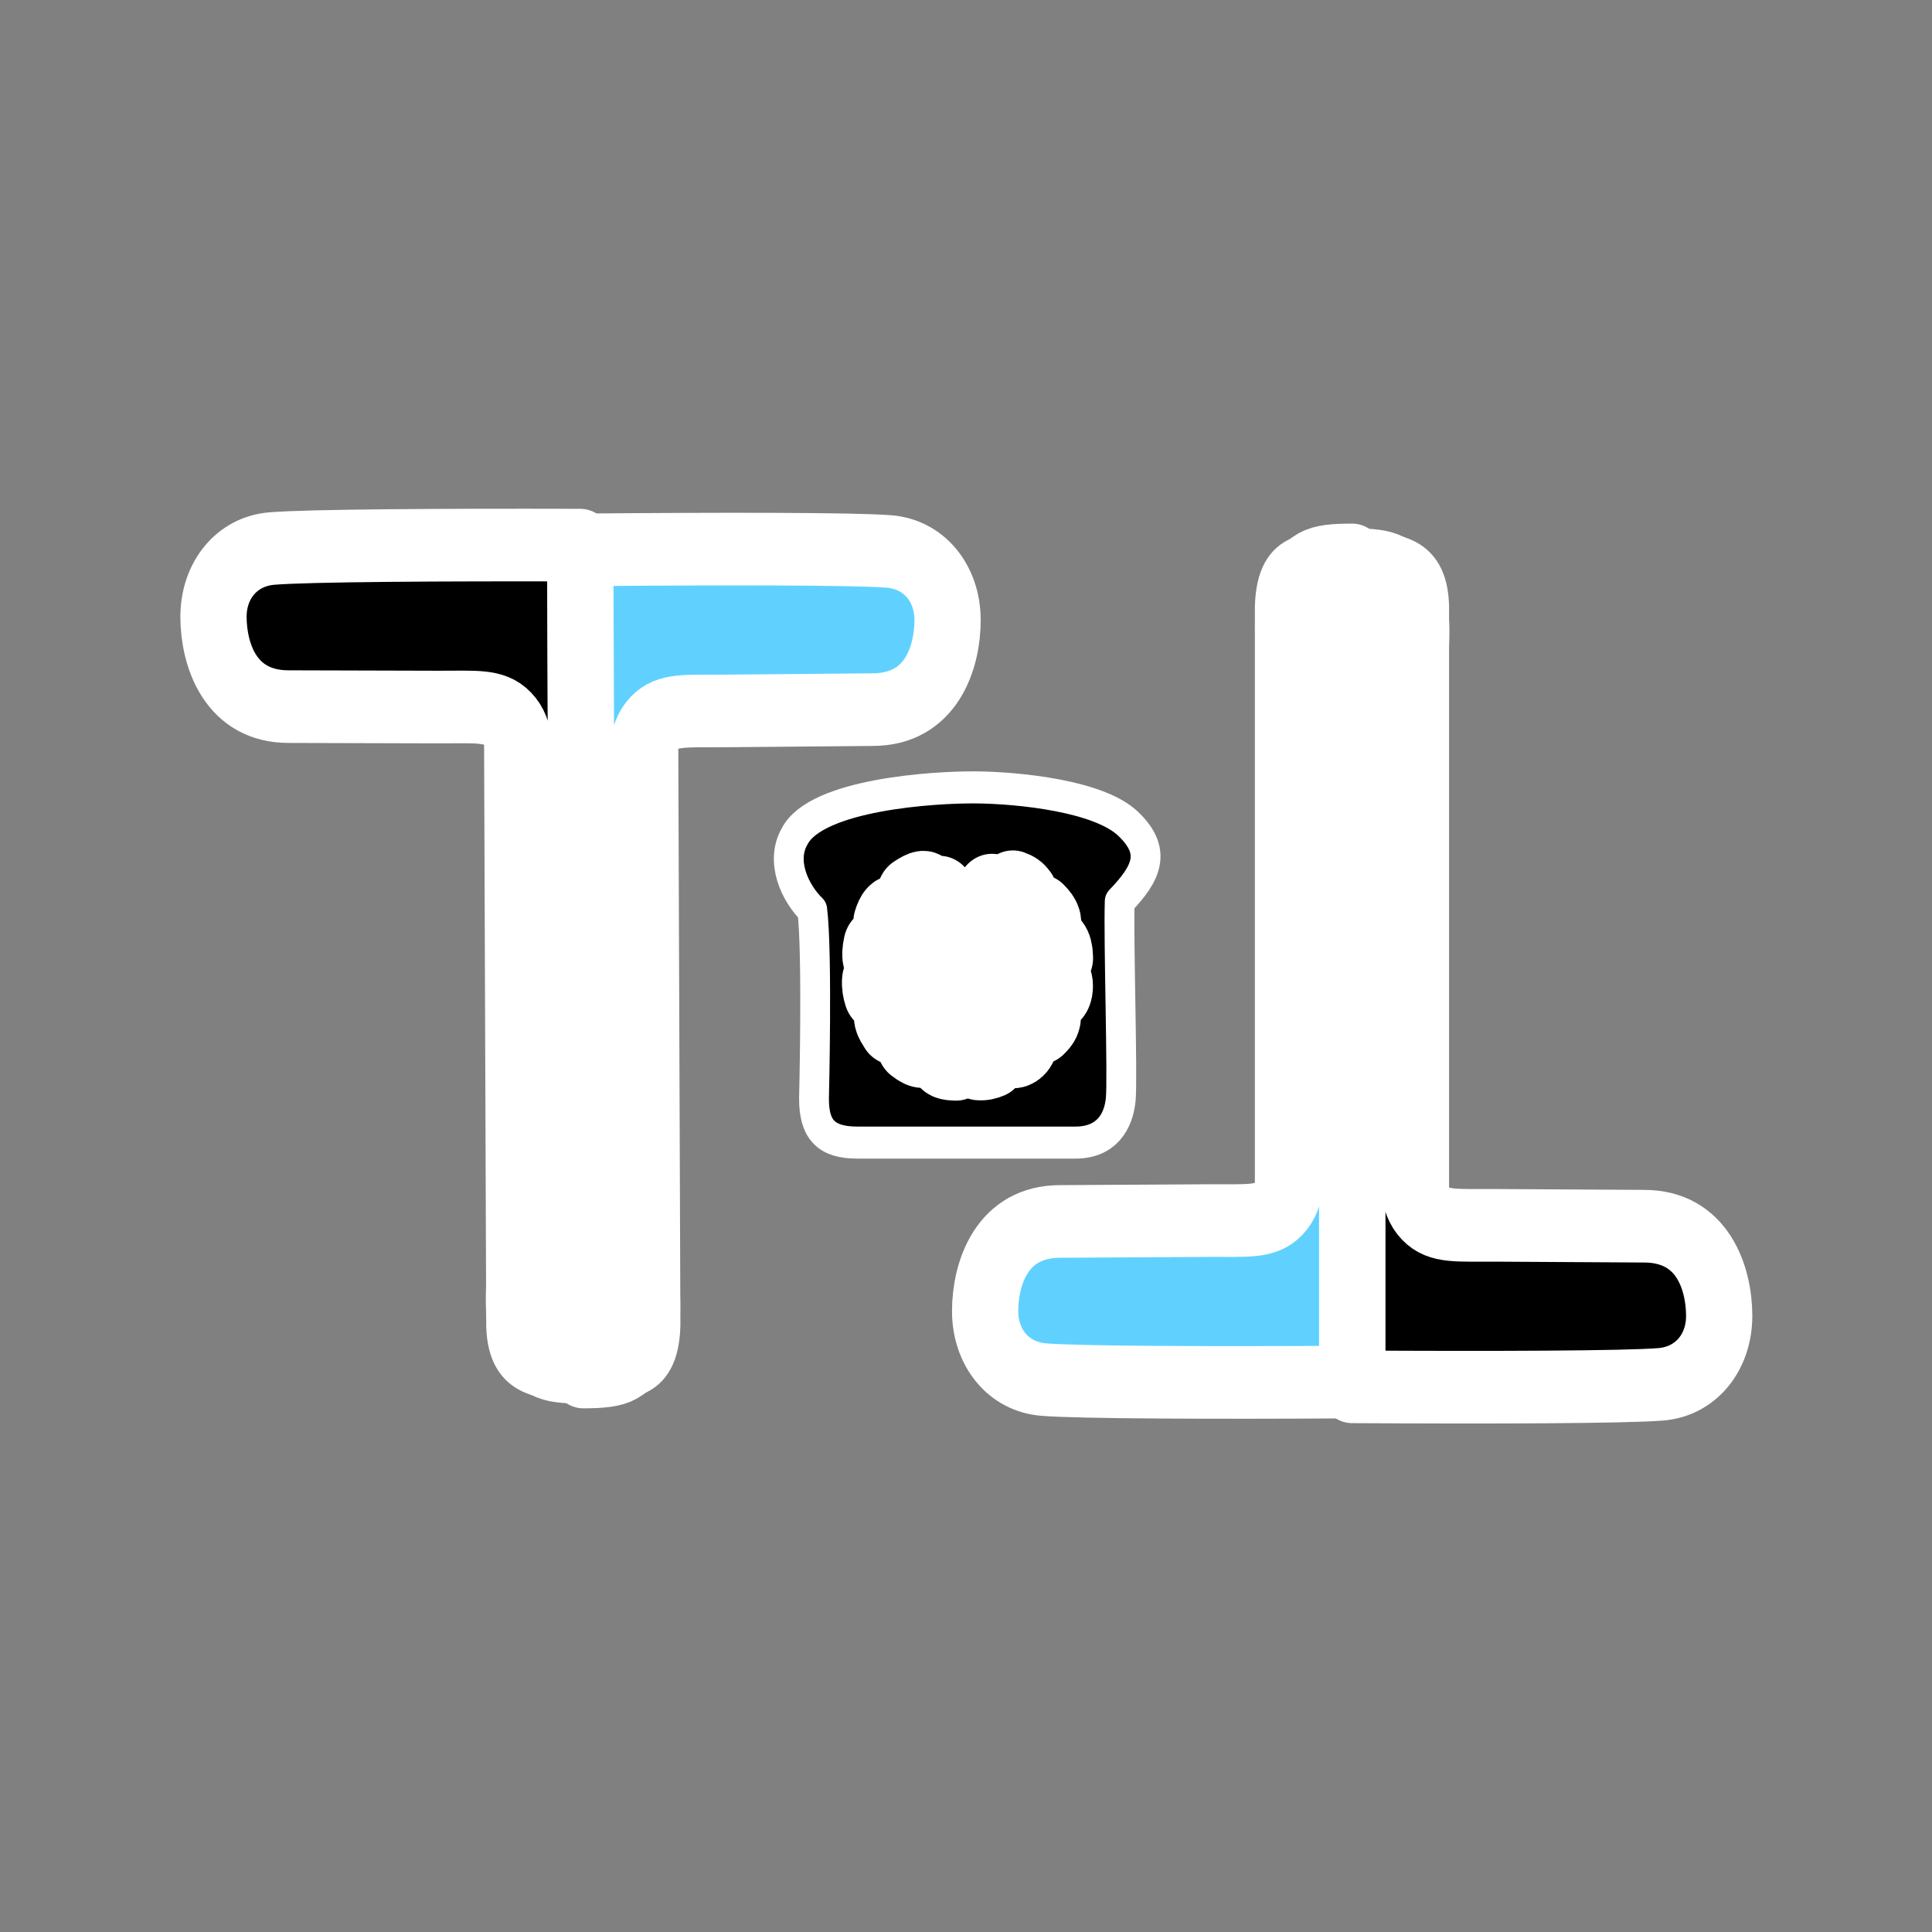 <?xml version="1.0" encoding="UTF-8" standalone="no"?>
<!-- Created with Inkscape (http://www.inkscape.org/) -->
<svg id="svg4191" xmlns:rdf="http://www.w3.org/1999/02/22-rdf-syntax-ns#" xmlns="http://www.w3.org/2000/svg" height="200" width="200" version="1.1" xmlns:cc="http://creativecommons.org/ns#" xmlns:dc="http://purl.org/dc/elements/1.1/" viewBox="0 0 200 200">
 <rect x="0" y="0" width="200" height="200" fill="#808080" stroke="none"/>
 <g id="layer1" stroke-linejoin="round" fill-rule="evenodd" transform="translate(0 -852.36)" stroke="#fff" stroke-miterlimit="2.613" stroke-width="6.872" fill="#fff">
  <g id="g4840" transform="matrix(1.075 0 0 1.155 18.799 814.97)">
   <path id="path4835" d="m59.04 107.32c-1.399 2.246 0.01 5.086 1.692 6.608 0.514 3.917 0.167 16.886 0.167 16.886-0.01 2.826 1.188 3.97 4.189 3.966h20.97c3.038 0.004 4.17-1.921 4.376-3.85 0.206-1.929-0.222-14.245-0.095-17.768 2.66-2.56 3.588-4.508 0.786-6.977-2.802-2.469-10.452-3.199-14.569-3.24-4.117-0.041-15.424 0.634-17.516 4.375z" stroke-miterlimit="2.613" stroke-width="2.872" fill="#000"/>
   <g id="g4837">
    <path id="path4833" fill="#fff" d="m80.047 112.03c0.435 0.138 0.691 0.31 0.901 0.59l-0.207 1.31c1.056 0.786 0.606 0.284 1.859 0.241 1.395 1.302-0.095 1.209 0.01 2.145 0.154 1.368 1.673-0.369 1.726 1.893l-1.074 0.671-0.005 0.788c0.484 0.333 1.08 0.408 1.07 1.053-0.016 0.986-0.494 0.718-1.209 0.925-0.804 0.233-0.493 0.934-0.175 1.344 0.46 0.594 0.135 0.933-0.32 1.348l-1.344-0.173c-0.779 0.67-0.492 0.459-0.334 1.408 0.085 0.511-0.472 0.969-0.974 0.893-0.58-0.088-0.629-0.705-1.296-0.528-0.732 0.194-0.556 0.744-0.716 1.417-0.321 0.131-0.736 0.238-1.205 0.194-0.213-0.303-0.437-0.672-0.652-0.979l-0.861-0.032-0.664 1.045c-1.746-0.036-0.952-0.512-1.499-1.408-1.427-1.055-0.858 1.185-2.72-0.194 0.025-1.276 0.567-0.79-0.207-1.79l-1.523 0.19c-0.23-0.406-0.656-0.767-0.336-1.295 0.336-0.557 0.755-0.432 0.239-1.303-0.417-0.254-0.82-0.162-1.336-0.367-0.113-0.323-0.203-0.739-0.161-1.165l1.002-0.538c0.197-2.096-1.407-0.211-0.875-2.596 1.088-0.236 1.301-0.143 1.513-0.649 0.304-0.722-0.544-0.964-0.555-1.41 0.446-1.355 0.851-0.659 1.996-0.718l0.497-0.545c-0.109-0.531-0.28-0.649-0.225-1.265 1.963-1.218 0.731 0.395 2.589-0.019-0.952 1.253-1.365-0.782-2.269 1.156 0.338 0.753 0.918 0.675 0.867 1.504-0.055 0.9-0.95 0.635-0.869 1.494 0.099 1.054 0.963 0.499 1.702 0.716 1.438 0.422-0.286 1.854 1.875 1.947 0.406-0.417 0.672-1.369 1.658-1.092 1.056 0.296 0.45 1.001 1.877 0.066 0.029-0.754-0.561-1.465 0.109-2.004 0.839-0.674 1.369 0.207 1.275-1.51-0.344-0.179-1.124-0.278-1.386-0.771-0.322-0.606 0.095-1.092 0.227-1.686 1.655 0.613 0.758 0.131 2.002-0.299z"/>
   </g>
  </g>
  <g id="g7062" transform="matrix(.998 0 0 1.094 25.177 822.97)">
   <path id="path18-6-9-0" d="m153.1 151.36c-0.011-3.45-1.644-8.484-7.821-8.466l-15.528-0.082c-3.759-0.02-5.784 0.207-7.189-1.138-1.393-1.335-1.198-3.243-1.198-5.959 0 0 0.125-33.705 0.035-40.206-0.089-6.5 0.816-9.711-0.239-11.997-1.31-2.837-2.296-3.209-6.134-3.213v77.794c14.45 0.077 28.331 0.038 32.006-0.236 3.675-0.274 6.079-3.047 6.068-6.497z" fill="#000"/>
   <path id="path18-6-9" d="m76.958 150.91c0.011-3.45 1.644-8.484 7.821-8.466l15.528-0.082c3.759-0.02 5.784 0.207 7.189-1.138 1.393-1.335 1.198-3.243 1.198-5.959 0 0-0.125-33.705-0.035-40.206 0.089-6.5-0.816-9.711 0.239-11.997 1.31-2.837 2.296-3.209 6.134-3.213v77.794c-14.45 0.077-28.331 0.038-32.006-0.236-3.675-0.274-6.079-3.047-6.068-6.497z" fill="#60d1ff"/>
   <g id="g16-8" stroke-linejoin="round" transform="matrix(-1.047 0 0 -.912 172.06 209.49)" stroke="#fff" stroke-miterlimit="2.613" stroke-width="3.92" fill="#2871a4">
    <path id="path18-6" d="m18.111 64.931c0.011 3.868-0.381 7.249 4.679 7.976h24.041v64.449c0.146 5.879 4.034 5.726 7.691 5.73s7.442 0.697 7.627-5.773v-64.405l23.457-0c5.274 0.014 5.102-3.972 5.197-8.217 0.09-4.036-0.768-7.213-3.867-7.83l-63.147 0c-6.061 0.527-5.736 2.156-5.677 8.071z" stroke-miterlimit="2.71" stroke-width="3.92" fill="none"/>
   </g>
  </g>
  <g id="g7062-4" transform="matrix(-.998 .003 -.004 -1.094 175.5 1081.4)">
   <path id="path18-6-9-0-9" d="m153.1 151.36c-0.011-3.45-1.644-8.484-7.821-8.466l-15.528-0.082c-3.759-0.02-5.784 0.207-7.189-1.138-1.393-1.335-1.198-3.243-1.198-5.959 0 0 0.125-33.705 0.035-40.206-0.089-6.5 0.816-9.711-0.239-11.997-1.31-2.837-2.296-3.209-6.134-3.213v77.794c14.45 0.077 28.331 0.038 32.006-0.236 3.675-0.274 6.079-3.047 6.068-6.497z" fill="#000"/>
   <path id="path18-6-9-8" d="m76.958 150.91c0.011-3.45 1.644-8.484 7.821-8.466l15.528-0.082c3.759-0.02 5.784 0.207 7.189-1.138 1.393-1.335 1.198-3.243 1.198-5.959 0 0-0.125-33.705-0.035-40.206 0.089-6.5-0.816-9.711 0.239-11.997 1.31-2.837 2.296-3.209 6.134-3.213v77.794c-14.45 0.077-28.331 0.038-32.006-0.236-3.675-0.274-6.079-3.047-6.068-6.497z" fill="#60d1ff"/>
   <g id="g16-8-3" stroke-linejoin="round" transform="matrix(-1.047 0 0 -.912 172.06 209.49)" stroke="#fff" stroke-miterlimit="2.613" stroke-width="3.92" fill="#2871a4">
    <path id="path18-6-8" d="m18.111 64.931c0.011 3.868-0.381 7.249 4.679 7.976h24.041v64.449c0.146 5.879 4.034 5.726 7.691 5.73s7.442 0.697 7.627-5.773v-64.405l23.457-0c5.274 0.014 5.102-3.972 5.197-8.217 0.09-4.036-0.768-7.213-3.867-7.83l-63.147 0c-6.061 0.527-5.736 2.156-5.677 8.071z" stroke-miterlimit="2.71" stroke-width="3.92" fill="none"/>
   </g>
  </g>
 </g>
</svg>

